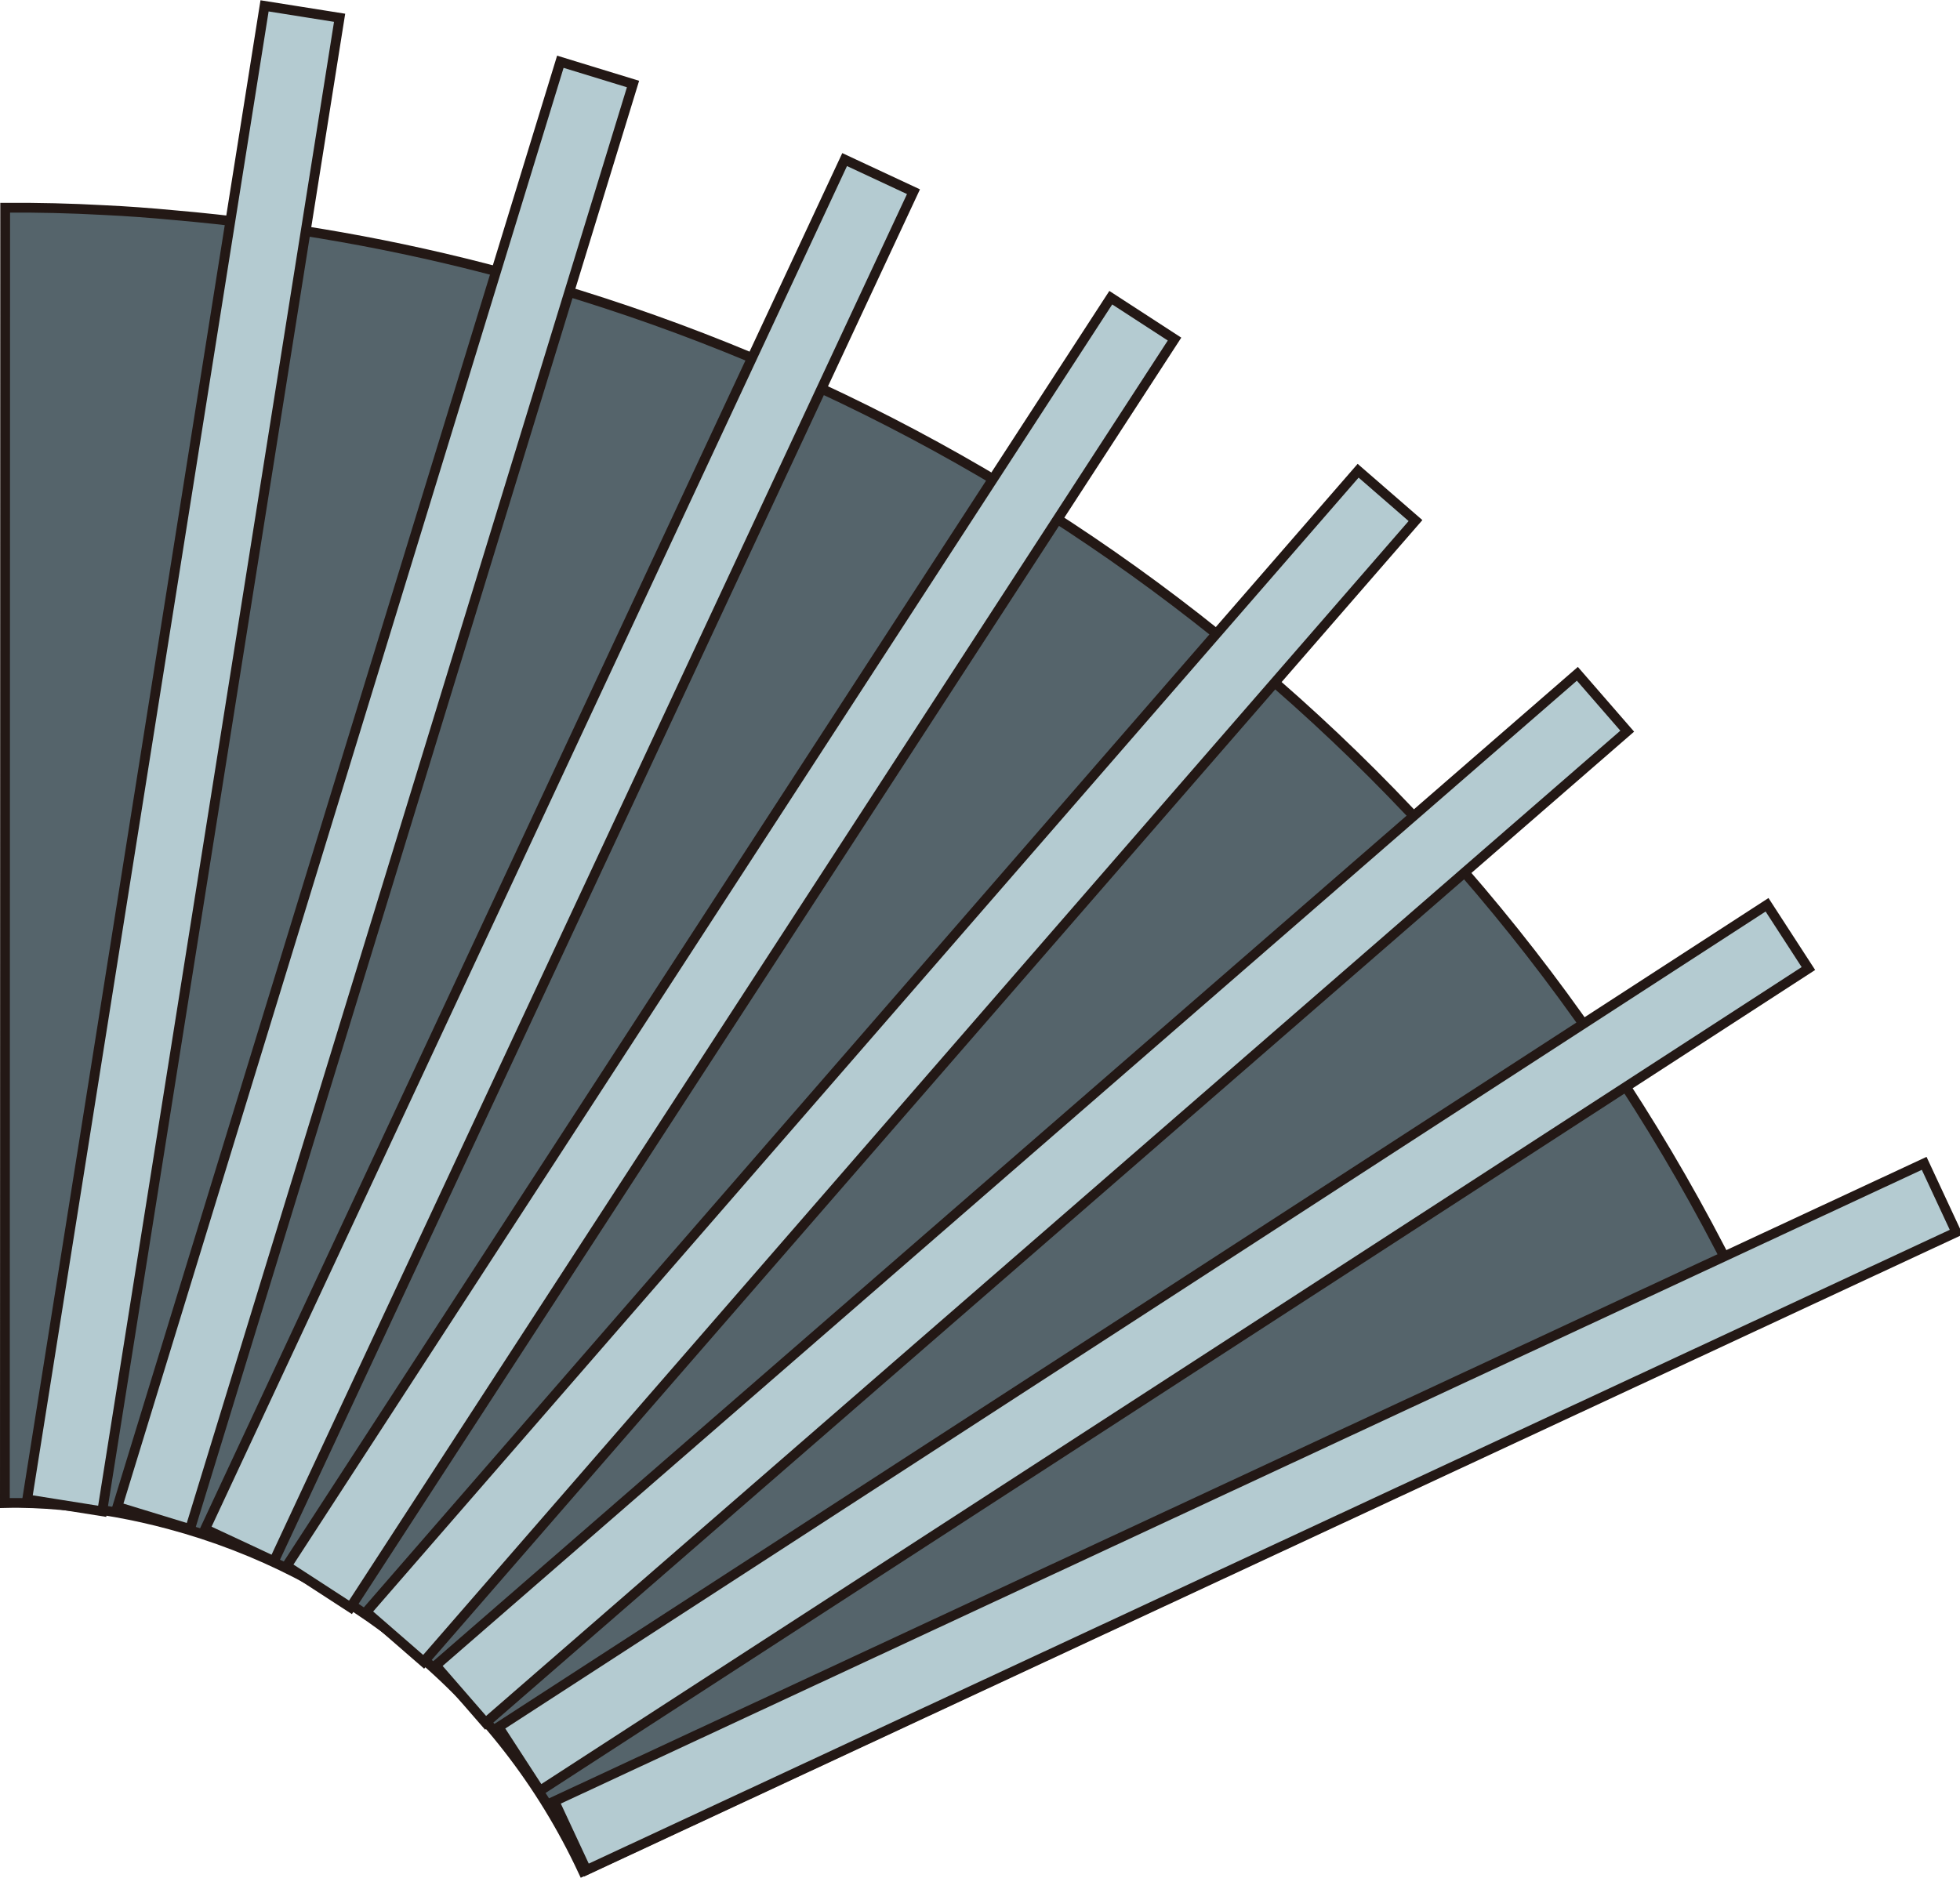 <?xml version="1.0" encoding="UTF-8" standalone="no"?>
<svg
   xmlns:dc="http://purl.org/dc/elements/1.1/"
   xmlns:cc="http://creativecommons.org/ns#"
   xmlns:rdf="http://www.w3.org/1999/02/22-rdf-syntax-ns#"
   xmlns:svg="http://www.w3.org/2000/svg"
   xmlns="http://www.w3.org/2000/svg"
   xmlns:sodipodi="http://sodipodi.sourceforge.net/DTD/sodipodi-0.dtd"
   xmlns:inkscape="http://www.inkscape.org/namespaces/inkscape"
   version="1.1"
   id="图层_1"
   x="0px"
   y="0px"
   width="100.376px"
   height="96.19px"
   viewBox="184.847 56.126 100.376 96.19"
   enable-background="new 184.847 56.126 100.376 96.19"
   xml:space="preserve"
   sodipodi:docname="软管-02.svg"><defs
   id="defs25" /><sodipodi:namedview
   pagecolor="#ffffff"
   bordercolor="#666666"
   borderopacity="1"
   objecttolerance="10"
   gridtolerance="10"
   guidetolerance="10"
   inkscape:pageopacity="0"
   inkscape:pageshadow="2"
   inkscape:window-width="640"
   inkscape:window-height="480"
   id="namedview23" />
<g
   id="g20">
	<path
   fill="#55646B"
   stroke="#231815"
   stroke-width="0.5"
   stroke-miterlimit="10"
   d="M210.733,70.146   c-5.552-1.497-11.242-2.506-16.985-3c-1.202-0.114-2.395-0.203-3.601-0.259c-1.67-0.092-3.358-0.132-5.035-0.121l-0.015,66.353   c0.956-0.024,1.917,0.019,2.853,0.102c1.903,0.165,3.771,0.502,5.6,0.996c8.999,2.415,16.911,8.646,21.159,17.765l60.134-28.025   C261.976,96.352,238.01,77.469,210.733,70.146z"
   id="path2" />
	
		<rect
   x="210.261"
   y="131.921"
   transform="matrix(-0.906 0.422 -0.422 -0.906 531.198 150.035)"
   fill="#B4CBD1"
   stroke="#231815"
   stroke-width="0.5"
   stroke-miterlimit="10"
   width="77.432"
   height="3.892"
   id="rect4" />
	
		<rect
   x="205.196"
   y="123.344"
   transform="matrix(-0.839 0.544 -0.544 -0.839 516.718 97.598)"
   fill="#B4CBD1"
   stroke="#231815"
   stroke-width="0.5"
   stroke-miterlimit="10"
   width="77.43"
   height="3.893"
   id="rect6" />
	
		<rect
   x="198.999"
   y="115.549"
   transform="matrix(-0.755 0.656 -0.656 -0.755 494.225 50.276)"
   fill="#B4CBD1"
   stroke="#231815"
   stroke-width="0.5"
   stroke-miterlimit="10"
   width="77.436"
   height="3.892"
   id="rect8" />
	
		<rect
   x="191.756"
   y="108.684"
   transform="matrix(-0.656 0.755 -0.755 -0.656 465.186 9.313)"
   fill="#B4CBD1"
   stroke="#231815"
   stroke-width="0.5"
   stroke-miterlimit="10"
   width="77.431"
   height="3.891"
   id="rect10" />
	
		<rect
   x="183.64"
   y="102.902"
   transform="matrix(-0.545 0.839 -0.839 -0.545 431.416 -24.497)"
   fill="#B4CBD1"
   stroke="#231815"
   stroke-width="0.5"
   stroke-miterlimit="10"
   width="77.435"
   height="3.891"
   id="rect12" />
	
		<rect
   x="174.792"
   y="98.319"
   transform="matrix(-0.423 0.906 -0.906 -0.423 394.642 -50.826)"
   fill="#B4CBD1"
   stroke="#231815"
   stroke-width="0.5"
   stroke-miterlimit="10"
   width="77.429"
   height="3.891"
   id="rect14" />
	
		<rect
   x="165.403"
   y="95.011"
   transform="matrix(-0.293 0.956 -0.956 -0.293 356.559 -69.857)"
   fill="#B4CBD1"
   stroke="#231815"
   stroke-width="0.5"
   stroke-miterlimit="10"
   width="77.43"
   height="3.893"
   id="rect16" />
	
		<rect
   x="155.632"
   y="93.012"
   transform="matrix(-0.157 0.988 -0.988 -0.157 318.569 -82.125)"
   fill="#B4CBD1"
   stroke="#231815"
   stroke-width="0.5"
   stroke-miterlimit="10"
   width="77.435"
   height="3.89"
   id="rect18" />
</g>
</svg>
